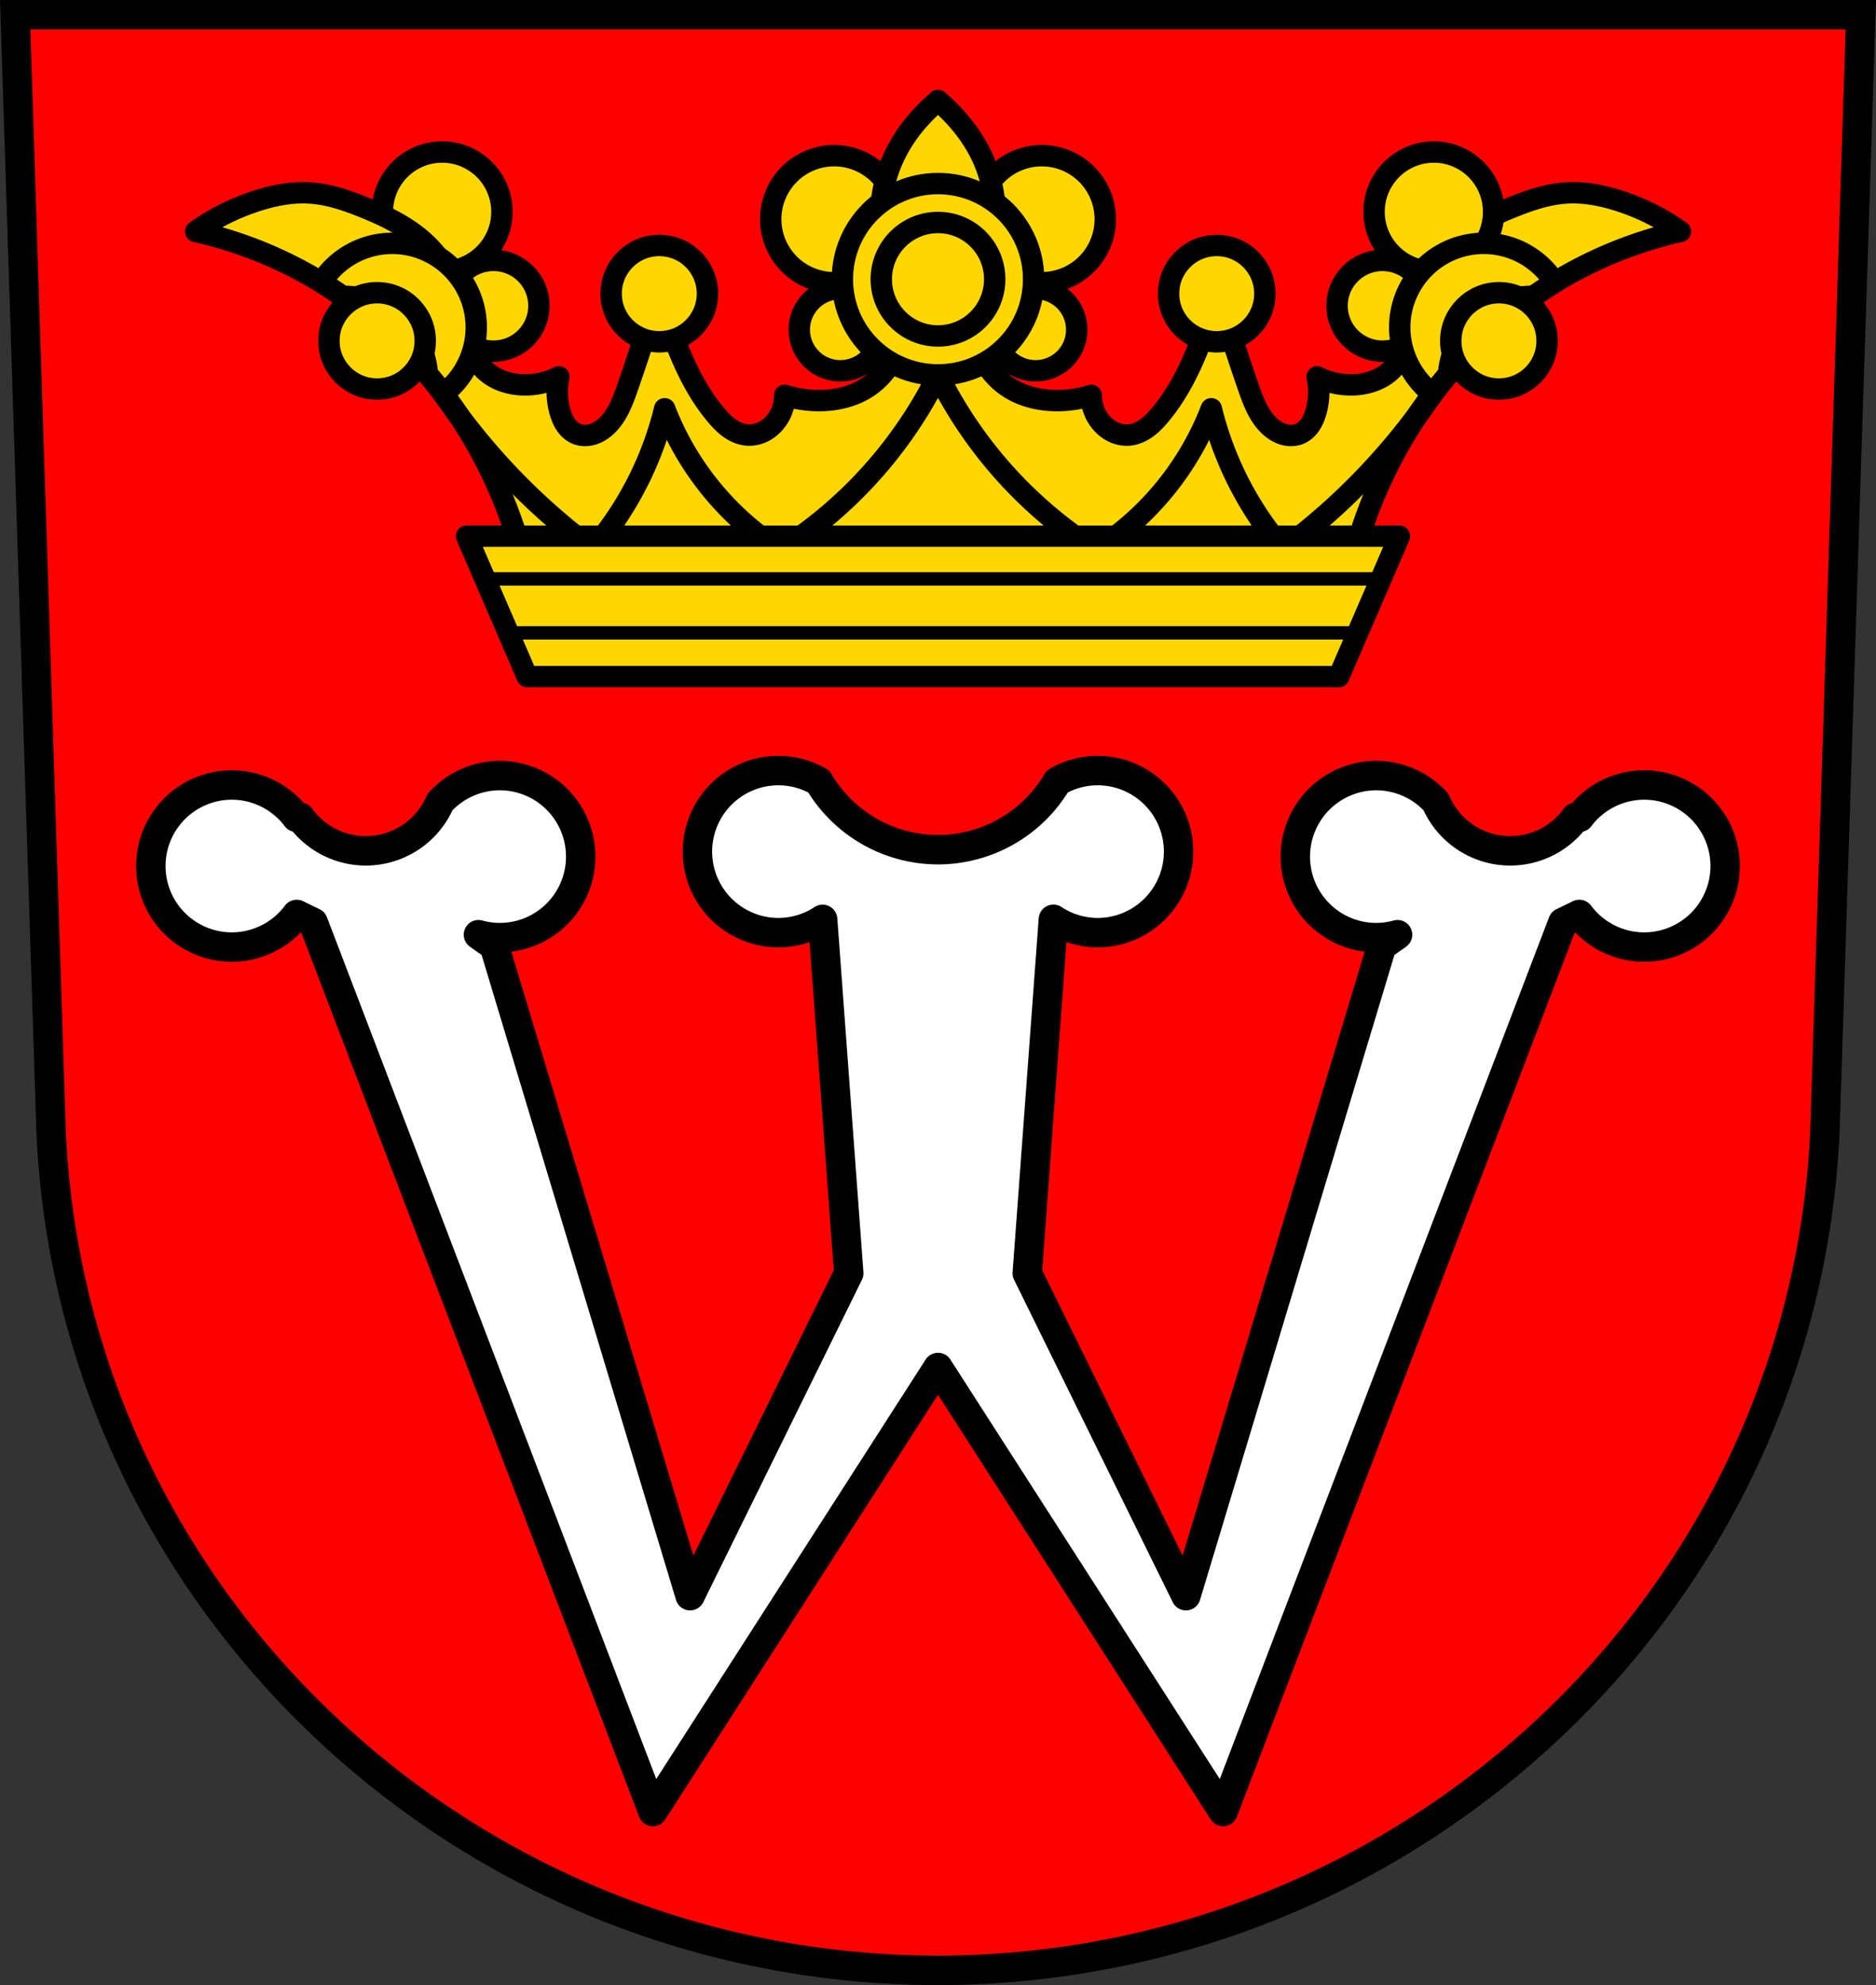 <svg xmlns="http://www.w3.org/2000/svg" width="701.33" height="741.77" viewBox="0 0 701.334 741.769"><rect x="0" y="0" width="701.334" height="741.769" fill="#333333" stroke="none"/><g stroke="#000"><path d="m5.68 5.496 13.398 416.62c7.415 175.25 153.92 314.05 331.59 314.14 177.51-.215 324.07-139.06 331.59-314.14l13.398-416.62h-344.98z" fill="red" fill-rule="evenodd" stroke-width="11"/><g stroke-linejoin="round" stroke-width="8"><g fill="gold"><g stroke-linecap="round" transform="translate(-13.875 -67.764)"><path d="M325.743 125.937a23.732 23.732 0 0 0-23.732 23.733 23.732 23.732 0 0 0 23.732 23.73 23.732 23.732 0 0 0 23.733-23.73 23.732 23.732 0 0 0-23.733-23.733zm77.598 0a23.732 23.732 0 0 0-23.73 23.733 23.732 23.732 0 0 0 23.73 23.73 23.732 23.732 0 0 0 23.732-23.73 23.732 23.732 0 0 0-23.732-23.733z"/><circle cx="198.39" cy="182.02" r="16.957"/><circle cx="179.17" cy="146.92" r="22.346"/><path d="M328.044 175.605a15.355 15.355 0 0 0-15.355 15.354 15.355 15.355 0 0 0 15.355 15.355 15.355 15.355 0 0 0 15.354-15.355 15.355 15.355 0 0 0-15.354-15.354zm72.998 0a15.355 15.355 0 0 0-15.355 15.354 15.355 15.355 0 0 0 15.355 15.355 15.355 15.355 0 0 0 15.354-15.355 15.355 15.355 0 0 0-15.354-15.354z"/></g><g fill-rule="evenodd"><path d="M350.665 37.596a1047.888 1047.888 0 0 1-9.05 70.64c-1.093 6.713-2.265 13.47-4.729 19.811-2.464 6.34-6.331 12.308-11.9 16.213-5.281 3.703-11.82 5.346-18.27 5.432-4.512.06-9.03-.609-13.334-1.975a15.65 15.65 0 0 1-3.457 9.875c-1.305 1.611-2.945 2.961-4.818 3.848-1.874.886-3.983 1.3-6.04 1.092-2.307-.233-4.49-1.23-6.373-2.582-1.883-1.352-3.489-3.054-4.984-4.826-5.682-6.737-9.903-14.597-13.334-22.715a143.626 143.626 0 0 1-7.9-24.691 751.328 751.328 0 0 1-11.852 37.04c-1.836 5.264-3.87 10.725-7.971 14.502-1.509 1.39-3.291 2.52-5.264 3.082-1.973.562-4.147.529-6.02-.301-1.554-.687-2.848-1.887-3.814-3.285-.966-1.398-1.621-2.99-2.111-4.617a26.499 26.499 0 0 1-.494-13.332 27.956 27.956 0 0 1-14.32 2.963c-5.36-.333-10.782-2.381-14.32-6.42-2.379-2.715-3.782-6.157-4.707-9.646-.925-3.489-1.413-7.078-2.207-10.6-2.168-9.618-6.746-18.816-13.826-25.678-6.507-6.307-14.817-10.409-23.21-13.828-6.751-2.75-13.772-5.15-21.05-5.521-6.069-.31-12.14.806-17.959 2.559a83.336 83.336 0 0 0-24.2 11.852 155.823 155.823 0 0 1 41.48 15.803c26.371 14.651 48.23 37.03 63.21 63.21a179.176 179.176 0 0 1 19.752 51.85h306.16a179.154 179.154 0 0 1 19.752-51.85c14.983-26.18 36.836-48.558 63.21-63.21a155.857 155.857 0 0 1 41.48-15.803 83.263 83.263 0 0 0-24.2-11.852c-5.819-1.753-11.89-2.868-17.959-2.559-7.281.371-14.301 2.771-21.05 5.521-8.392 3.419-16.702 7.522-23.21 13.828-7.08 6.861-11.66 16.06-13.828 25.678-.794 3.521-1.28 7.11-2.205 10.6-.925 3.489-2.328 6.931-4.707 9.646-3.539 4.04-8.961 6.087-14.32 6.42a27.956 27.956 0 0 1-14.32-2.963c.976 4.389.803 9.03-.494 13.332-.49 1.627-1.145 3.22-2.111 4.617-.966 1.398-2.26 2.598-3.814 3.285-1.877.829-4.052.863-6.03.301-1.973-.562-3.753-1.692-5.262-3.082-4.101-3.777-6.136-9.238-7.973-14.502a750.349 750.349 0 0 1-11.852-37.04 143.975 143.975 0 0 1-7.9 24.691c-3.431 8.118-7.65 15.978-13.332 22.715-1.495 1.772-3.101 3.474-4.984 4.826-1.883 1.352-4.068 2.349-6.375 2.582-2.062.208-4.171-.205-6.04-1.092-1.874-.886-3.514-2.237-4.818-3.848a15.65 15.65 0 0 1-3.457-9.875 42.301 42.301 0 0 1-13.332 1.975c-6.449-.086-12.991-1.728-18.271-5.432-5.569-3.905-9.435-9.873-11.898-16.213-2.464-6.34-3.637-13.1-4.73-19.811-3.816-23.435-6.834-47-9.05-70.64z"/><path d="M350.665 37.596a69.487 69.487 0 0 0-6.06 5.791 64.34 64.34 0 0 0-5.07 6.174 55.918 55.918 0 0 0-5.73 9.92 52.53 52.53 0 0 0-4.41 24.689h42.546a52.538 52.538 0 0 0-4.41-24.689c-1.556-3.495-3.495-6.816-5.73-9.92a64.587 64.587 0 0 0-5.07-6.174 70.06 70.06 0 0 0-6.06-5.791z"/></g><g stroke-linecap="round" transform="translate(-13.875 -67.764)"><circle cx="260.35" cy="177.48" r="18"/><path d="M160.526 158.693a31.398 31.398 0 0 0-26.508 14.586 156.815 156.815 0 0 1 7.986 5.223 31.398 31.398 0 0 1 .377-.017 31.398 31.398 0 0 1 31.3 29.017 172.913 172.913 0 0 1 5.943 7.443 31.398 31.398 0 0 0 12.3-24.853 31.398 31.398 0 0 0-31.4-31.399z"/><circle cx="154.85" cy="195.14" r="18"/><g transform="scale(-1 1)"><circle cx="-530.69" cy="182.02" r="16.957"/><circle cx="-549.91" cy="146.92" r="22.346"/><circle cx="-468.74" cy="177.48" r="18"/></g><path d="M568.56 158.693a31.398 31.398 0 0 1 26.507 14.586 156.815 156.815 0 0 0-7.986 5.223 31.398 31.398 0 0 0-.377-.017 31.398 31.398 0 0 0-31.3 29.017 172.913 172.913 0 0 0-5.943 7.443 31.398 31.398 0 0 1-12.3-24.853 31.398 31.398 0 0 1 31.4-31.399z"/><circle cx="-574.24" cy="195.14" r="18" transform="scale(-1 1)"/><circle cx="364.54" cy="172.1" r="35.746"/></g></g><g stroke-linecap="round"><g fill="none" transform="translate(-13.875 -67.764)"><circle cx="364.54" cy="172.1" r="21.2"/><g fill-rule="evenodd"><path d="M364.54 207.85a164.717 164.717 0 0 1-22.374 33.806 164.504 164.504 0 0 1-36.595 31.745 109.492 109.492 0 0 1-24.69-21.604 109.537 109.537 0 0 1-18.518-31.3 127.181 127.181 0 0 1-11.02 29.1 127.014 127.014 0 0 1-15.872 23.368 243.245 243.245 0 0 1-55.842-58.016M364.54 207.85a164.717 164.717 0 0 0 22.374 33.806 164.504 164.504 0 0 0 36.595 31.745 109.492 109.492 0 0 0 24.69-21.604 109.537 109.537 0 0 0 18.518-31.3c2.463 10.1 6.174 19.9 11.02 29.1a127.014 127.014 0 0 0 15.872 23.368 243.245 243.245 0 0 0 55.842-58.016"/></g></g><path d="m174.425 200.346 22.656 52.47h303.44l22.656-52.47h-348.75z" fill="gold"/></g></g><g fill-rule="evenodd"><g fill="none" stroke-linecap="round" stroke-width="5"><path d="M189.975 236.476h317.64M181.485 216.326h334.63"/></g><path d="M291.015 287.935a30.28 30.28 0 0 0-30.281 30.28 30.28 30.28 0 0 0 30.28 30.28 30.28 30.28 0 0 0 16.526-4.96l9.762 132.23-59.32 120.49-73.22-242.83-5.889-4.156a30.28 30.28 0 0 0 7.938 1.1 30.28 30.28 0 0 0 30.279-30.282 30.28 30.28 0 0 0-30.28-30.281 30.28 30.28 0 0 0-22.296 9.88 30.28 30.28 0 0 1-27.772 18.243 30.28 30.28 0 0 1-24.498-12.549l-1.418.023a30.28 30.28 0 0 0-24.152-12.076 30.28 30.28 0 0 0-30.28 30.28 30.28 30.28 0 0 0 30.28 30.28 30.28 30.28 0 0 0 24.246-12.19l6.17 2.995 126.99 332.2 106.59-165.9 106.59 165.9 126.99-332.2 6.17-2.996a30.28 30.28 0 0 0 24.246 12.191 30.28 30.28 0 0 0 30.28-30.28 30.28 30.28 0 0 0-30.28-30.28 30.28 30.28 0 0 0-24.152 12.076l-1.418-.023a30.28 30.28 0 0 1-24.498 12.549 30.28 30.28 0 0 1-27.772-18.242 30.28 30.28 0 0 0-22.297-9.881 30.28 30.28 0 0 0-30.279 30.281 30.28 30.28 0 0 0 30.28 30.281 30.28 30.28 0 0 0 7.937-1.1l-5.89 4.157-73.22 242.83-59.32-120.49 9.765-132.25a30.28 30.28 0 0 0 16.525 4.982 30.28 30.28 0 0 0 30.281-30.281 30.28 30.28 0 0 0-30.28-30.28A30.28 30.28 0 0 0 395.26 292a51.843 51.843 0 0 1-44.588 25.504 51.843 51.843 0 0 1-44.588-25.514 30.28 30.28 0 0 0-15.064-4.052z" fill="#fff" stroke-linejoin="round" stroke-width="11"/></g></g></svg>